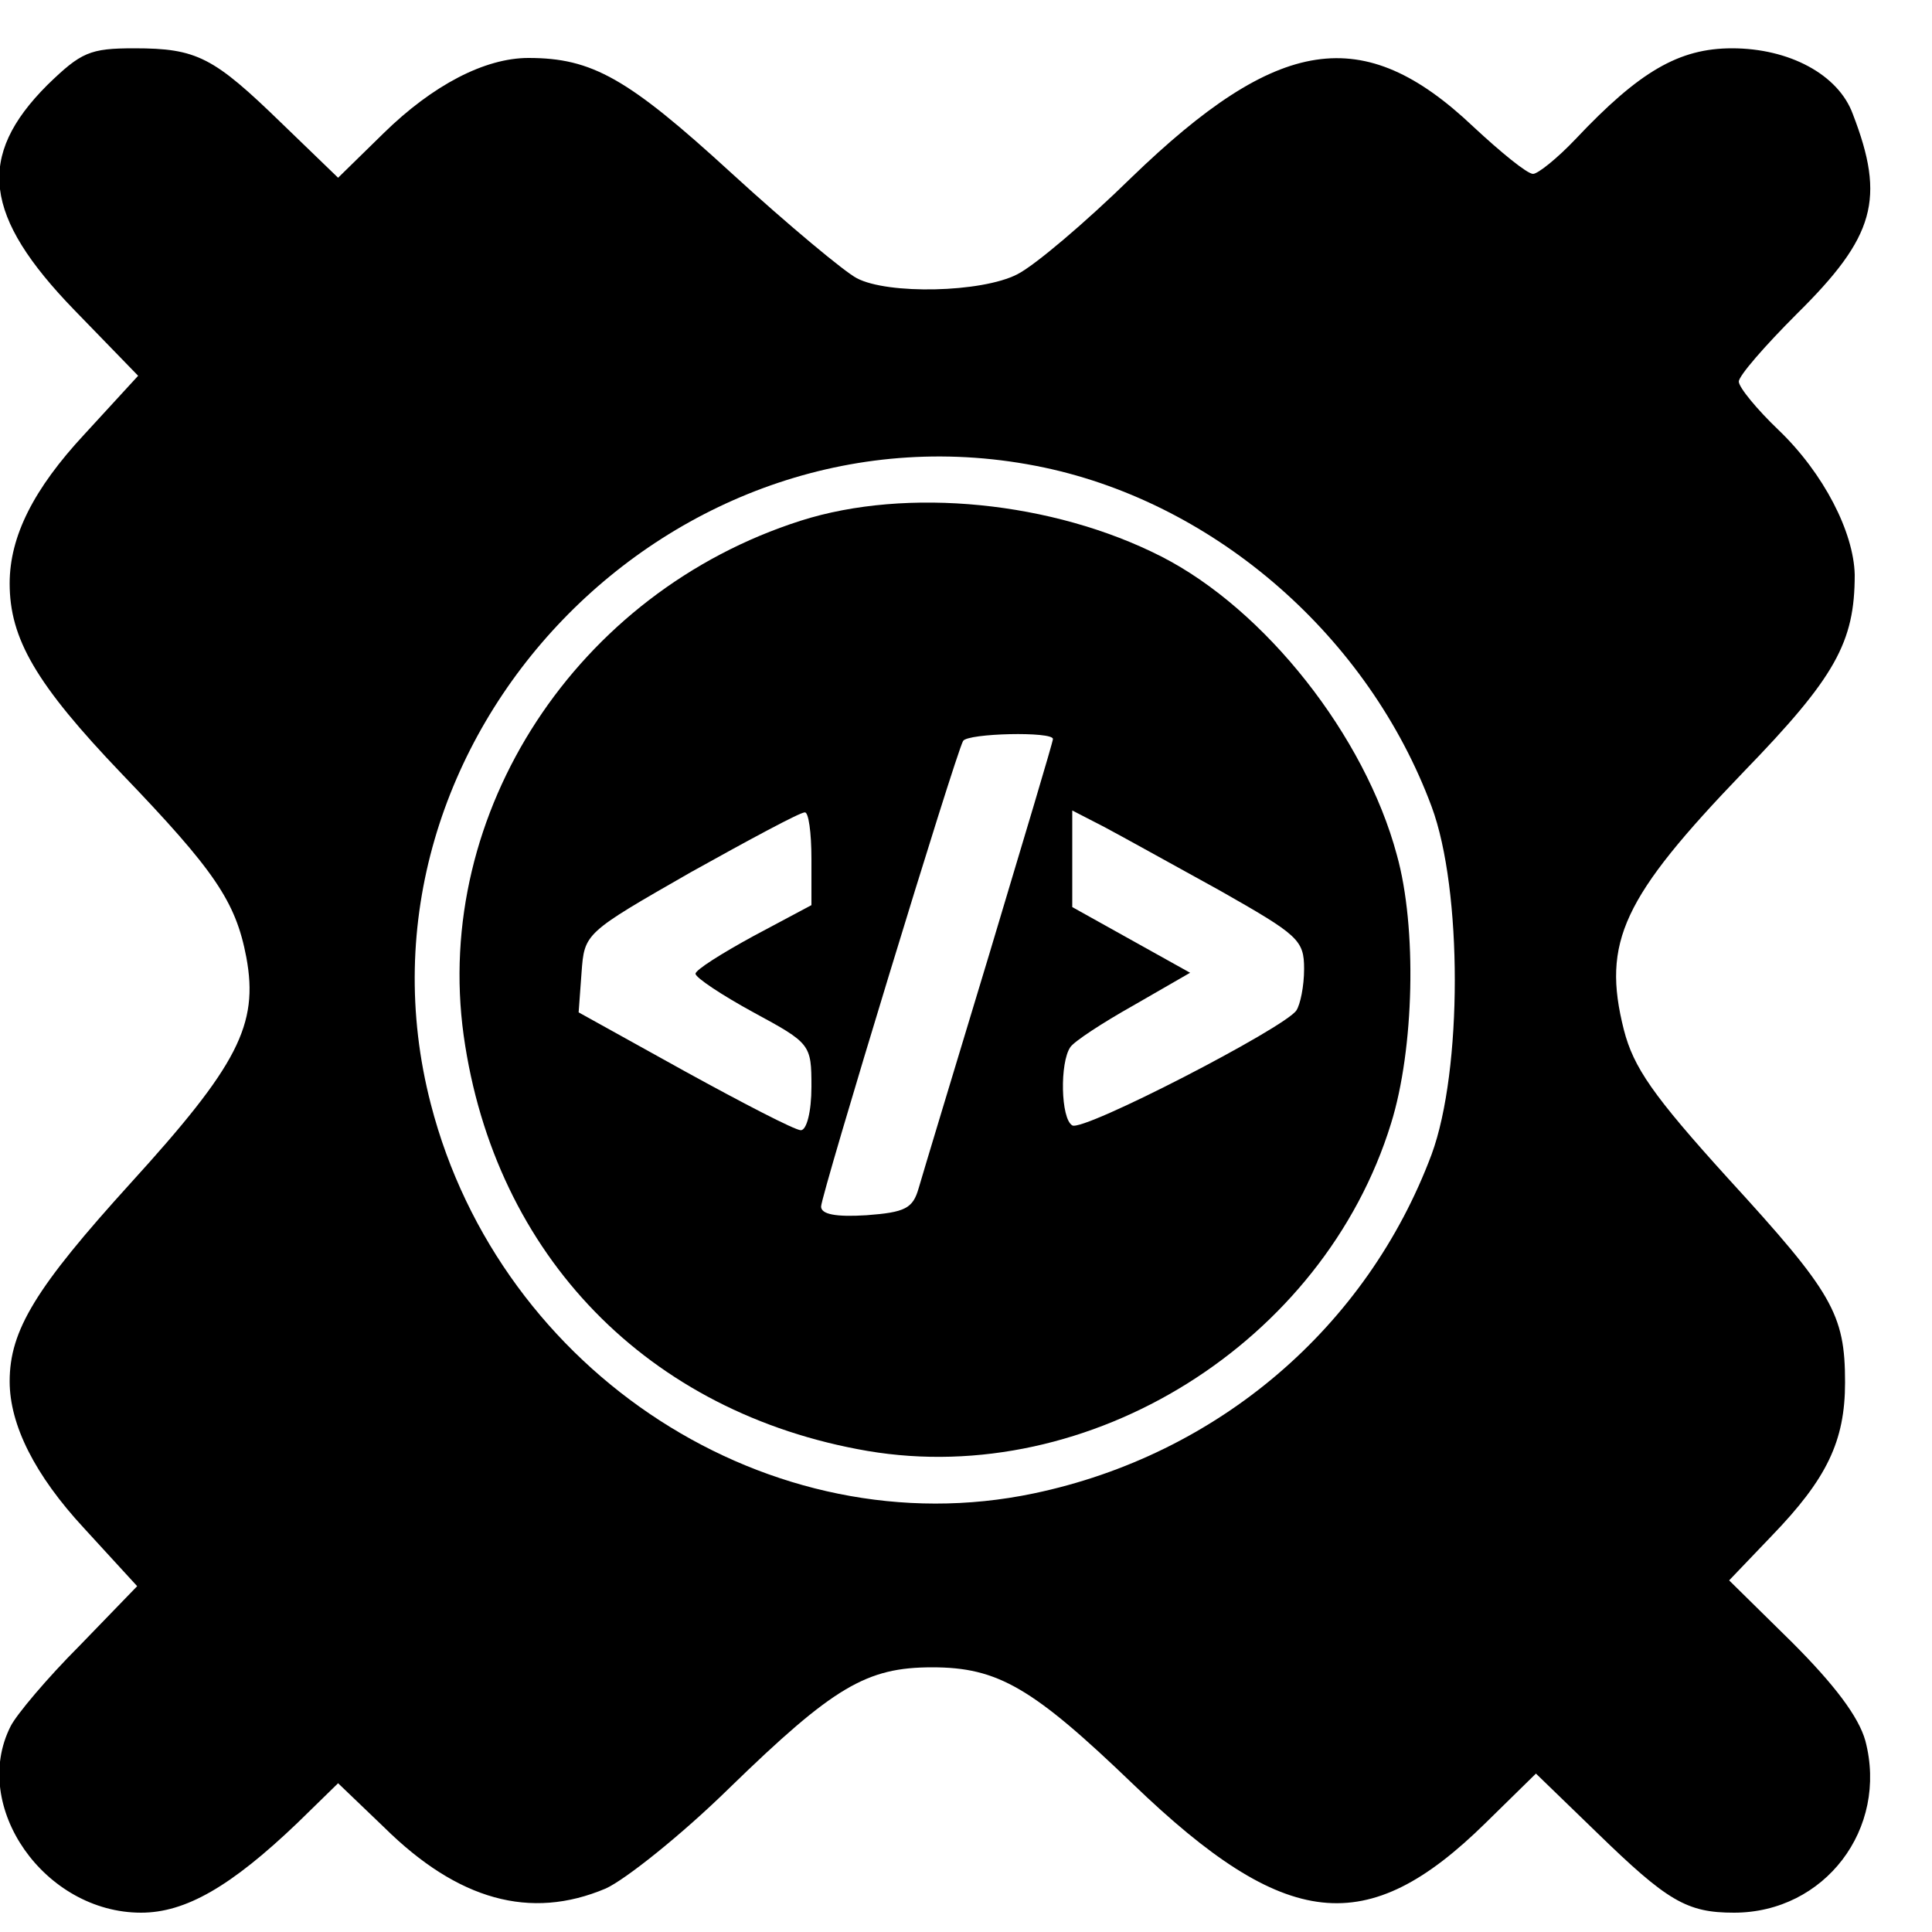 <?xml version="1.0" standalone="no"?>
<!DOCTYPE svg PUBLIC "-//W3C//DTD SVG 20010904//EN"
 "http://www.w3.org/TR/2001/REC-SVG-20010904/DTD/svg10.dtd">
<svg version="1.0" xmlns="http://www.w3.org/2000/svg"
 width="200pt" height="200pt" viewBox="0 0 200 200"
 preserveAspectRatio="xMidYMid meet">
<g transform="translate(0,200) scale(0.1,-0.1)"
fill="#000000" stroke="none">
<path d="M49 1912 c-74 -74 -66 -136 28 -233 l66 -68 -56 -61 c-52 -56 -77
-105 -77 -154 0 -57 27 -104 116 -197 96 -100 118 -132 129 -190 13 -70 -9
-112 -120 -234 -98 -108 -125 -152 -125 -205 0 -45 26 -97 77 -152 l55 -60
-60 -62 c-33 -33 -65 -71 -71 -83 -42 -83 35 -193 135 -193 46 0 93 27 162 93
l42 41 48 -46 c76 -75 151 -96 229 -63 20 9 78 55 128 104 108 105 142 125
210 125 68 0 104 -21 208 -121 158 -152 242 -161 365 -40 l52 51 63 -61 c73
-71 93 -83 142 -83 94 0 160 87 136 178 -7 25 -32 58 -76 102 l-65 64 44 46
c57 59 76 98 76 159 0 71 -13 93 -121 211 -78 86 -98 115 -108 154 -23 91 -1
137 124 267 95 98 115 134 115 204 -1 44 -32 105 -79 150 -22 21 -41 44 -41
50 0 6 27 37 60 70 81 80 92 119 58 207 -15 41 -66 68 -125 68 -55 0 -96 -24
-162 -94 -19 -20 -39 -36 -44 -36 -6 0 -33 22 -62 49 -114 108 -202 94 -354
-53 -47 -46 -100 -91 -118 -100 -37 -19 -134 -21 -166 -4 -12 6 -71 55 -130
109 -107 98 -144 119 -210 119 -45 0 -99 -28 -150 -78 l-47 -46 -58 56 c-71
69 -88 78 -153 78 -46 0 -55 -4 -90 -38z m1032 -396 c179 -38 336 -176 401
-351 32 -86 32 -273 0 -360 -67 -179 -221 -311 -412 -351 -272 -57 -552 124
-624 403 -98 378 251 740 635 659z"/>
<path d="M829 1461 c-232 -74 -381 -302 -349 -533 32 -228 191 -391 418 -430
230 -39 472 112 542 339 24 77 27 203 6 278 -33 123 -136 254 -244 309 -112
57 -263 72 -373 37z m261 -226 c0 -3 -30 -103 -66 -223 -36 -119 -69 -228 -73
-242 -6 -21 -14 -25 -54 -28 -32 -2 -47 1 -47 9 0 12 139 468 147 482 5 8 93
10 93 2z m-250 -124 l0 -48 -60 -32 c-33 -18 -60 -35 -60 -39 0 -4 27 -22 60
-40 59 -32 60 -33 60 -77 0 -26 -5 -45 -11 -45 -6 0 -60 28 -120 61 l-110 61
3 41 c3 41 3 41 113 104 61 34 113 62 118 62 4 1 7 -21 7 -48z m423 -33 c81
-46 87 -51 87 -81 0 -18 -4 -37 -8 -43 -12 -18 -221 -126 -232 -119 -12 7 -13
65 -2 81 4 6 33 25 65 43 l59 34 -61 34 -61 34 0 50 0 50 33 -17 c17 -9 71
-39 120 -66z"/>
</g>
</svg>
